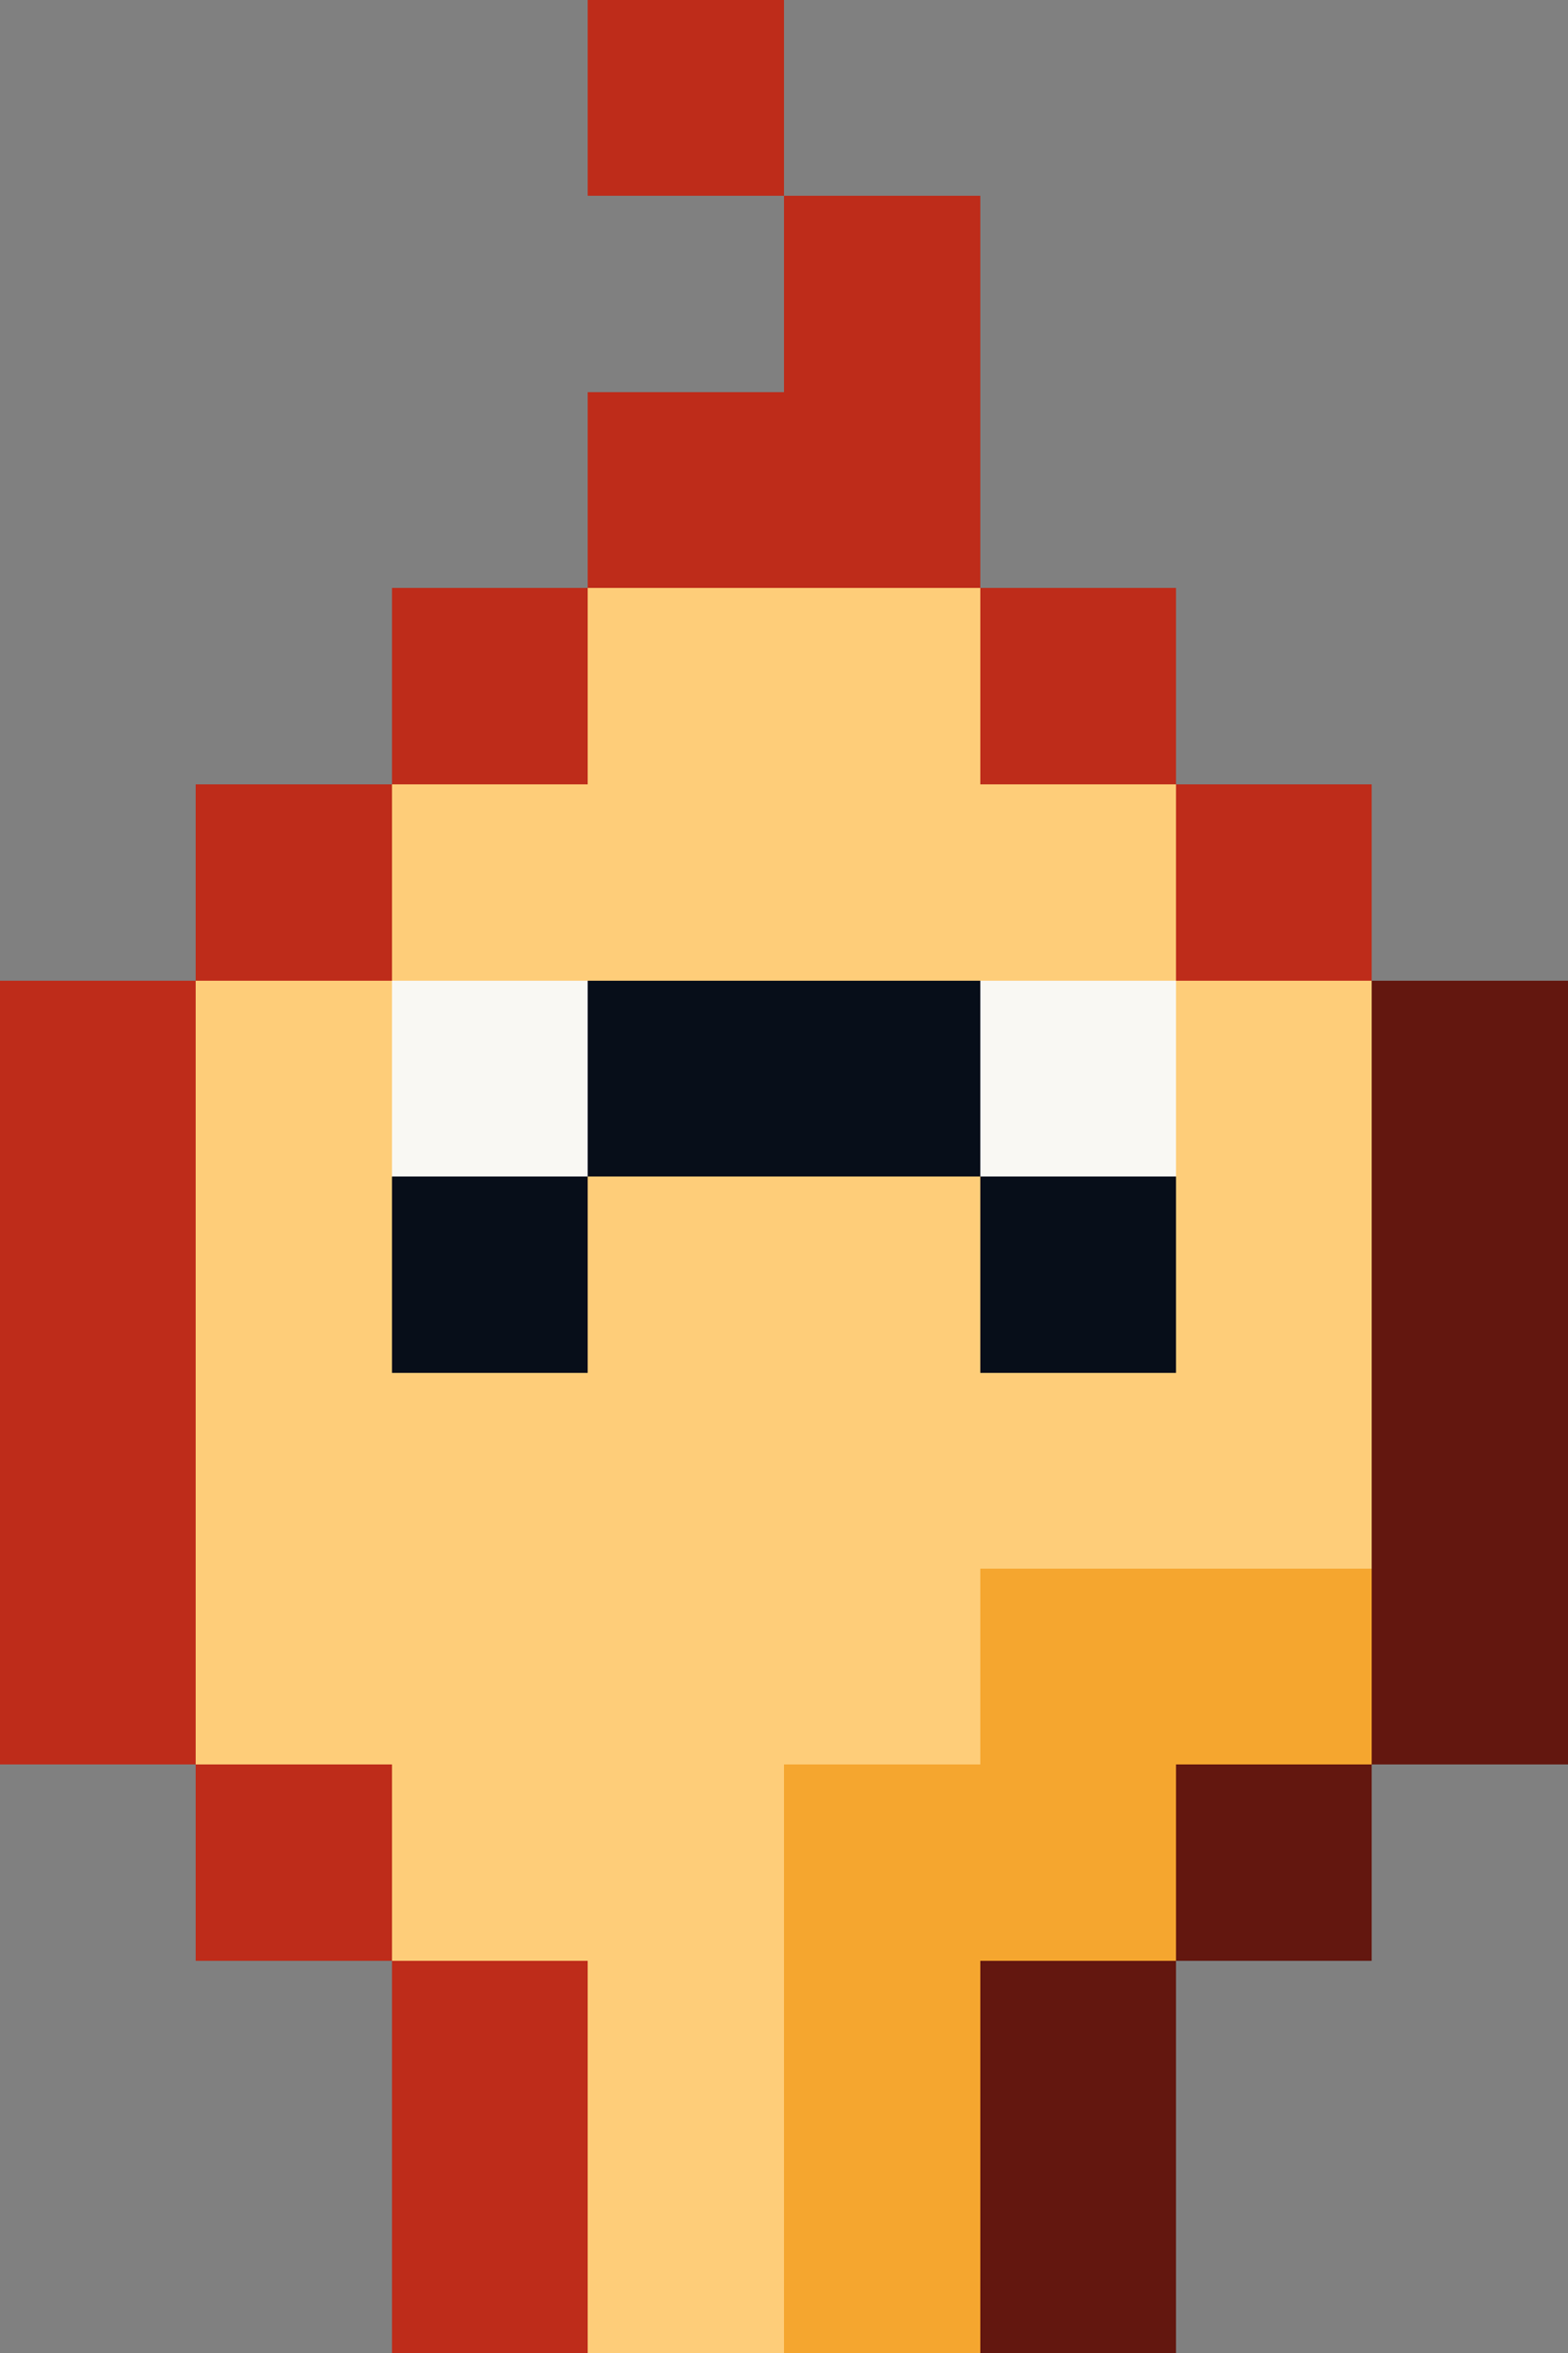 <?xml version="1.0" encoding="UTF-8"?>
<svg id="Layer_2" xmlns="http://www.w3.org/2000/svg" viewBox="0 0 78.43 117.65" shape-rendering="crispEdges">
  <rect x="0" y="0" width="78.43" height="117.65" fill="#808080" stroke="none"/>
  <defs>
    <style>
      .cls-1 {
        fill: #63170f;
      }

      .cls-2 {
        fill: #fecd79;
      }

      .cls-3 {
        fill: #f9f8f3;
      }

      .cls-4 {
        fill: #070e19;
      }

      .cls-5 {
        fill: #f5a62f;
      }

      .cls-6 {
        fill: #be2c1a;
      }
    </style>
  </defs>
  <g id="All_Assets">
    <g id="Snake_Assets">
      <g id="Head_Up">
        <rect class="cls-6" x="0" y="49.02" width="9.8" height="9.8"/>
        <rect class="cls-6" x="0" y="58.82" width="9.8" height="9.81"/>
        <rect class="cls-6" x="0" y="68.63" width="9.8" height="9.8"/>
        <rect class="cls-6" x="0" y="78.43" width="9.8" height="9.8"/>
        <rect class="cls-6" x="9.8" y="39.22" width="9.8" height="9.8"/>
        <rect class="cls-2" x="9.8" y="49.02" width="9.8" height="9.8"/>
        <rect class="cls-2" x="9.8" y="58.82" width="9.8" height="9.81"/>
        <rect class="cls-2" x="9.8" y="68.63" width="9.8" height="9.8"/>
        <rect class="cls-2" x="9.8" y="78.43" width="9.8" height="9.8"/>
        <rect class="cls-6" x="9.8" y="88.23" width="9.8" height="9.81"/>
        <rect class="cls-6" x="19.6" y="29.41" width="9.81" height="9.81"/>
        <rect class="cls-2" x="19.6" y="39.22" width="9.81" height="9.8"/>
        <rect class="cls-3" x="19.6" y="49.02" width="9.81" height="9.8"/>
        <rect class="cls-4" x="19.6" y="58.82" width="9.81" height="9.81"/>
        <rect class="cls-2" x="19.6" y="68.63" width="9.81" height="9.8"/>
        <rect class="cls-2" x="19.6" y="78.43" width="9.81" height="9.8"/>
        <rect class="cls-2" x="19.6" y="88.23" width="9.81" height="9.81"/>
        <rect class="cls-6" x="19.6" y="98.04" width="9.81" height="9.8"/>
        <rect class="cls-6" x="19.6" y="107.84" width="9.81" height="9.81"/>
        <rect class="cls-6" x="29.41" width="9.8" height="9.8"/>
        <rect class="cls-6" x="29.41" y="19.61" width="9.8" height="9.8"/>
        <rect class="cls-2" x="29.41" y="29.41" width="9.8" height="9.81"/>
        <rect class="cls-2" x="29.41" y="39.22" width="9.8" height="9.8"/>
        <rect class="cls-4" x="29.41" y="49.02" width="9.8" height="9.8"/>
        <rect class="cls-2" x="29.41" y="58.82" width="9.8" height="9.81"/>
        <rect class="cls-2" x="29.41" y="68.63" width="9.8" height="9.8"/>
        <rect class="cls-2" x="29.41" y="78.43" width="9.8" height="9.8"/>
        <rect class="cls-2" x="29.41" y="88.23" width="9.8" height="9.81"/>
        <rect class="cls-2" x="29.41" y="98.04" width="9.8" height="9.8"/>
        <rect class="cls-2" x="29.41" y="107.84" width="9.8" height="9.81"/>
        <rect class="cls-6" x="39.21" y="9.8" width="9.81" height="9.81"/>
        <rect class="cls-6" x="39.21" y="19.61" width="9.81" height="9.8"/>
        <rect class="cls-2" x="39.21" y="29.41" width="9.81" height="9.81"/>
        <rect class="cls-2" x="39.21" y="39.22" width="9.81" height="9.8"/>
        <rect class="cls-4" x="39.21" y="49.02" width="9.81" height="9.8"/>
        <rect class="cls-2" x="39.21" y="58.82" width="9.81" height="9.81"/>
        <rect class="cls-2" x="39.21" y="68.63" width="9.81" height="9.8"/>
        <rect class="cls-2" x="39.21" y="78.43" width="9.81" height="9.8"/>
        <rect class="cls-5" x="39.21" y="88.23" width="9.81" height="9.81"/>
        <rect class="cls-5" x="39.21" y="98.04" width="9.81" height="9.8"/>
        <rect class="cls-5" x="39.21" y="107.84" width="9.81" height="9.81"/>
        <rect class="cls-6" x="49.02" y="29.41" width="9.8" height="9.81"/>
        <rect class="cls-2" x="49.02" y="39.22" width="9.8" height="9.8"/>
        <rect class="cls-3" x="49.02" y="49.02" width="9.8" height="9.8"/>
        <rect class="cls-4" x="49.02" y="58.82" width="9.8" height="9.81"/>
        <rect class="cls-2" x="49.02" y="68.63" width="9.8" height="9.8"/>
        <rect class="cls-5" x="49.02" y="78.43" width="9.8" height="9.8"/>
        <rect class="cls-5" x="49.02" y="88.23" width="9.8" height="9.81"/>
        <rect class="cls-1" x="49.02" y="98.04" width="9.8" height="9.8"/>
        <rect class="cls-1" x="49.02" y="107.84" width="9.8" height="9.81"/>
        <rect class="cls-6" x="58.82" y="39.22" width="9.8" height="9.8"/>
        <rect class="cls-2" x="58.82" y="49.02" width="9.8" height="9.8"/>
        <rect class="cls-2" x="58.82" y="58.82" width="9.8" height="9.81"/>
        <rect class="cls-2" x="58.82" y="68.63" width="9.8" height="9.8"/>
        <rect class="cls-5" x="58.82" y="78.43" width="9.8" height="9.8"/>
        <rect class="cls-1" x="58.82" y="88.23" width="9.8" height="9.81"/>
        <rect class="cls-1" x="68.62" y="49.02" width="9.81" height="9.8"/>
        <rect class="cls-1" x="68.62" y="58.82" width="9.81" height="9.81"/>
        <rect class="cls-1" x="68.62" y="68.63" width="9.81" height="9.8"/>
        <rect class="cls-1" x="68.62" y="78.43" width="9.81" height="9.8"/>
      </g>
    </g>
  </g>
</svg>